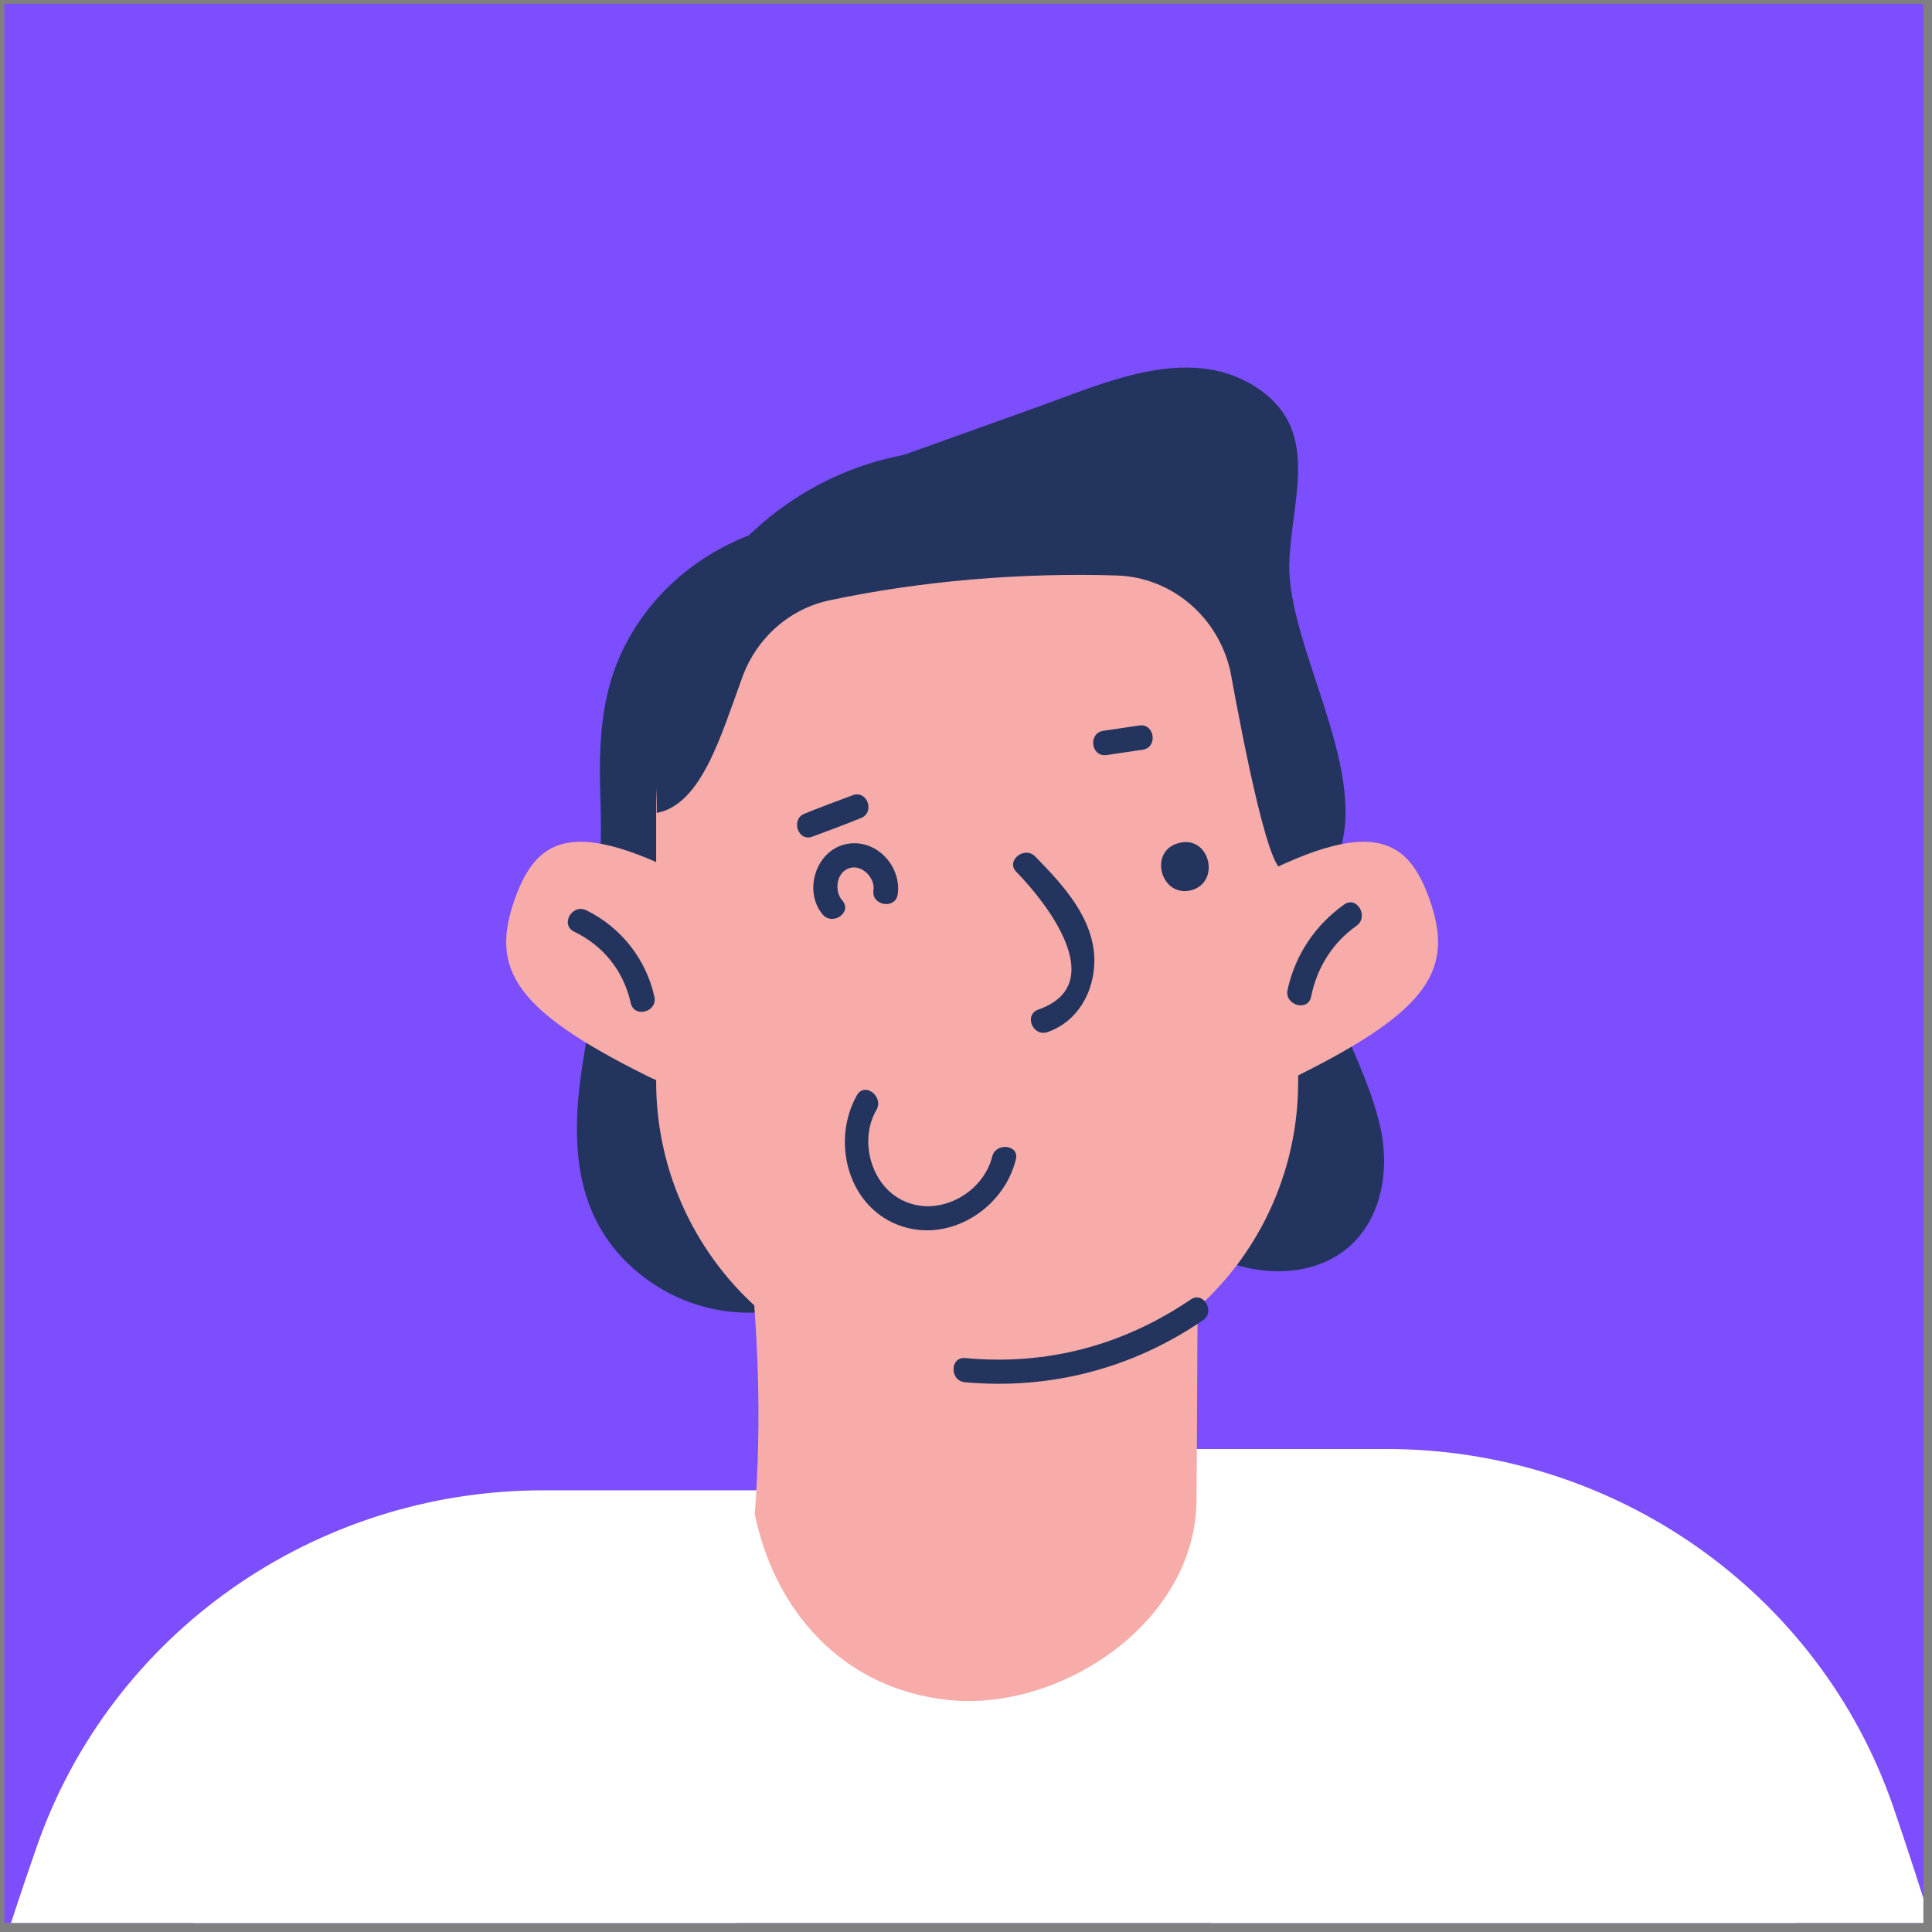 <svg width="200" height="200" viewBox="0 0 200 200" fill="none" xmlns="http://www.w3.org/2000/svg">
<rect x="0" y="0" width="200" height="200" fill="#808080" stroke="none"/>
<g clip-path="url(#clip0_3_15220)">
<rect width="198.663" height="198.663" transform="translate(0.446 0.396)" fill="#7C4EFE"/>
<path d="M23.72 260.05C24.087 260.111 24.393 260.294 24.698 260.478C26.716 259.5 29.712 260.417 29.651 263.351C29.406 274.295 28.856 285.239 28.244 296.183H168.803C168.681 286.34 168.559 276.557 168.559 266.714C168.559 263.84 171.493 262.862 173.511 263.779C181.765 259.316 189.957 254.731 198.15 250.206C198.089 248.433 198.028 246.599 197.966 244.826C197.233 220.065 187.878 195.487 170.209 177.818C153.763 161.371 126.801 149.021 103.201 150.061C53.128 152.323 6.846 191.757 8.435 244.826C8.496 247.883 8.619 251.062 8.68 254.242C13.51 255.77 18.218 257.604 22.864 259.561C23.231 259.683 23.476 259.866 23.72 260.05Z" fill="white"/>
<path d="M82.171 154.279H56.187C32.648 154.279 11.494 169.014 3.791 191.207C0.734 199.95 -1.957 208.754 -4.585 217.742C-5.992 222.388 -7.337 227.035 -8.865 231.62C12.35 241.769 35.155 248.495 57.226 256.871C65.113 234.433 69.454 209.61 81.009 190.107C87.612 178.979 87.857 165.223 82.171 154.279Z" fill="white"/>
<path d="M204.753 214.807C204.631 214.379 204.508 213.951 204.325 213.462C201.635 204.536 198.945 195.67 195.949 186.927C188.245 164.734 167.091 150 143.553 150H117.568C111.883 160.943 112.127 174.639 118.791 185.827C129.185 203.313 133.709 225.139 140.251 245.682C161.65 235.227 182.62 223.733 204.753 214.807Z" fill="white"/>
<path d="M143.002 117.228C141.902 111.603 138.661 106.529 137.133 100.965C135.36 94.423 134.932 87.82 135.482 81.095C135.543 80.545 135.299 80.239 134.932 80.055C125.516 59.146 101.611 44.656 80.824 54.01C80.579 54.133 80.457 54.316 80.335 54.499C73.243 56.395 67.19 61.102 64.133 68.011C61.993 72.902 61.993 78.099 62.176 83.357C62.36 90.144 61.687 102.127 60.526 108.791C59.119 116.922 58.875 125.421 65.6 131.351C70.736 135.875 77.767 137.098 84.125 134.653C92.257 131.535 98.799 122.486 108.092 122.792C117.568 123.097 124.233 132.819 134.198 131.473C141.413 130.434 144.225 123.831 143.002 117.228Z" fill="#23355F"/>
<path d="M133.467 58.351C133.65 51.687 136.89 44.412 129.92 40.01C122.889 35.546 114.085 39.765 107.177 42.211L85.167 50.097C84.433 51.198 83.76 52.298 83.088 53.46H83.149C83.088 53.827 83.088 54.133 83.088 54.499C81.009 60.919 84.25 73.147 87.673 78.894C92.564 86.964 98.801 95.829 106.26 101.699C112.129 106.345 117.57 105.856 123.868 102.31C129.615 99.07 136.585 94.607 138.724 88.004C141.476 79.261 133.283 66.788 133.467 58.351Z" fill="#23355F"/>
<path d="M120.871 54.072C116.958 54.194 112.984 54.377 109.071 54.622C104.975 54.928 100.94 55.233 96.844 55.722C95.804 55.845 94.704 55.967 93.664 56.089C93.236 56.151 92.625 56.212 92.38 56.273C90.424 56.517 88.468 56.823 86.511 57.129C83.332 57.679 80.153 58.229 76.973 58.902C71.41 65.994 67.925 75.226 67.925 83.785V111.97C67.925 120.285 71.165 127.867 76.423 133.491C82.17 139.605 90.302 143.457 99.35 143.457H102.896C113.168 143.457 122.277 138.566 128.025 130.985C131.999 125.727 134.383 119.124 134.383 112.032V83.847C134.383 73.086 129.064 61.47 120.871 54.072Z" fill="#F7ACA9"/>
<path d="M102.958 46.551H99.412C90.119 46.551 81.804 50.586 76.057 56.945C71.043 62.509 67.986 69.906 67.986 77.977V84.152C72.633 83.296 74.65 76.081 76.852 70.09C78.319 66.055 81.743 62.998 85.9 62.142C95.377 60.124 105.77 59.268 115.614 59.574C121.3 59.757 126.068 63.854 127.352 69.417C127.536 70.273 130.776 88.982 132.61 89.96C133.161 90.266 138.113 93.689 138.785 88.004L134.506 78.038C134.383 66.421 120.321 46.551 102.958 46.551Z" fill="#23355F"/>
<path d="M125.883 123.892C109.62 124.442 93.357 124.626 77.399 127.927C78.5 137.526 78.867 147.125 78.133 156.724C80.151 166.628 87.121 174.821 98.187 175.983C109.742 177.205 123.804 167.973 123.865 155.256C123.926 148.164 123.926 141.133 123.987 134.041C124.538 133.674 125.027 133.185 125.577 132.757C125.271 129.884 125.332 126.827 125.883 123.892Z" fill="#F7ACA9"/>
<path d="M77.951 94.607C60.649 84.152 55.941 85.68 53.312 93.017C50.683 100.354 53.312 104.572 66.946 111.359C80.58 118.206 77.951 94.607 77.951 94.607Z" fill="#F7ACA9"/>
<path d="M123.317 94.607C140.619 84.152 145.327 85.68 147.956 93.017C150.585 100.354 147.956 104.572 134.322 111.359C120.688 118.206 123.317 94.607 123.317 94.607Z" fill="#F7ACA9"/>
<path d="M107.177 88.677C106.076 87.515 104.059 89.105 105.22 90.266C108.277 93.384 115.003 101.883 107.482 104.512C105.954 105.062 106.932 107.385 108.461 106.835C111.579 105.734 113.291 102.677 113.291 99.376C113.229 95.035 110.05 91.611 107.177 88.677Z" fill="#23355F"/>
<path d="M87.548 87.392C84.43 88.065 83.146 92.283 85.164 94.668C86.203 95.891 88.282 94.423 87.181 93.201C86.326 92.222 86.57 90.205 88.037 89.838C89.321 89.532 90.605 90.938 90.422 92.161C90.177 93.751 92.684 94.179 92.929 92.589C93.357 89.593 90.605 86.72 87.548 87.392Z" fill="#23355F"/>
<path d="M88.284 82.318C86.634 82.93 84.983 83.541 83.332 84.213C81.804 84.764 82.598 87.209 84.127 86.598C85.778 85.987 87.428 85.375 89.079 84.703C90.608 84.152 89.813 81.768 88.284 82.318Z" fill="#23355F"/>
<path d="M117.936 75.104L114.207 75.654C112.617 75.899 112.923 78.406 114.574 78.161L118.303 77.611C119.893 77.366 119.526 74.86 117.936 75.104Z" fill="#23355F"/>
<path d="M102.711 119.735C101.794 123.403 97.453 125.91 93.846 124.443C90.238 123.036 88.832 118.145 90.727 114.905C91.522 113.499 89.505 111.97 88.71 113.376C86.081 118.023 87.671 124.687 92.867 126.766C98.064 128.845 103.872 125.237 105.156 120.041C105.584 118.512 103.078 118.206 102.711 119.735Z" fill="#23355F"/>
<path d="M122.033 87.27C118.853 88.065 120.137 92.956 123.316 92.161C126.435 91.305 125.212 86.414 122.033 87.27Z" fill="#23355F"/>
<path d="M123.254 134.53C116.223 139.299 108.336 141.378 99.899 140.583C98.31 140.461 98.31 142.968 99.899 143.09C108.703 143.885 117.202 141.684 124.538 136.67C125.822 135.814 124.599 133.613 123.254 134.53Z" fill="#23355F"/>
<path d="M139.152 93.628C136.156 95.768 134.077 98.825 133.282 102.493C132.977 104.083 135.422 104.756 135.728 103.166C136.339 100.17 137.929 97.602 140.436 95.829C141.719 94.912 140.497 92.711 139.152 93.628Z" fill="#23355F"/>
<path d="M67.74 103.166C66.884 99.314 64.316 96.013 60.709 94.24C59.242 93.506 57.958 95.707 59.425 96.441C62.482 97.908 64.561 100.537 65.295 103.839C65.662 105.428 68.107 104.756 67.74 103.166Z" fill="#23355F"/>
</g>
<defs>
<clipPath id="clip0_3_15220">
<rect width="198.663" height="198.663" fill="white" transform="translate(0.446 0.396)"/>
</clipPath>
</defs>
</svg>
